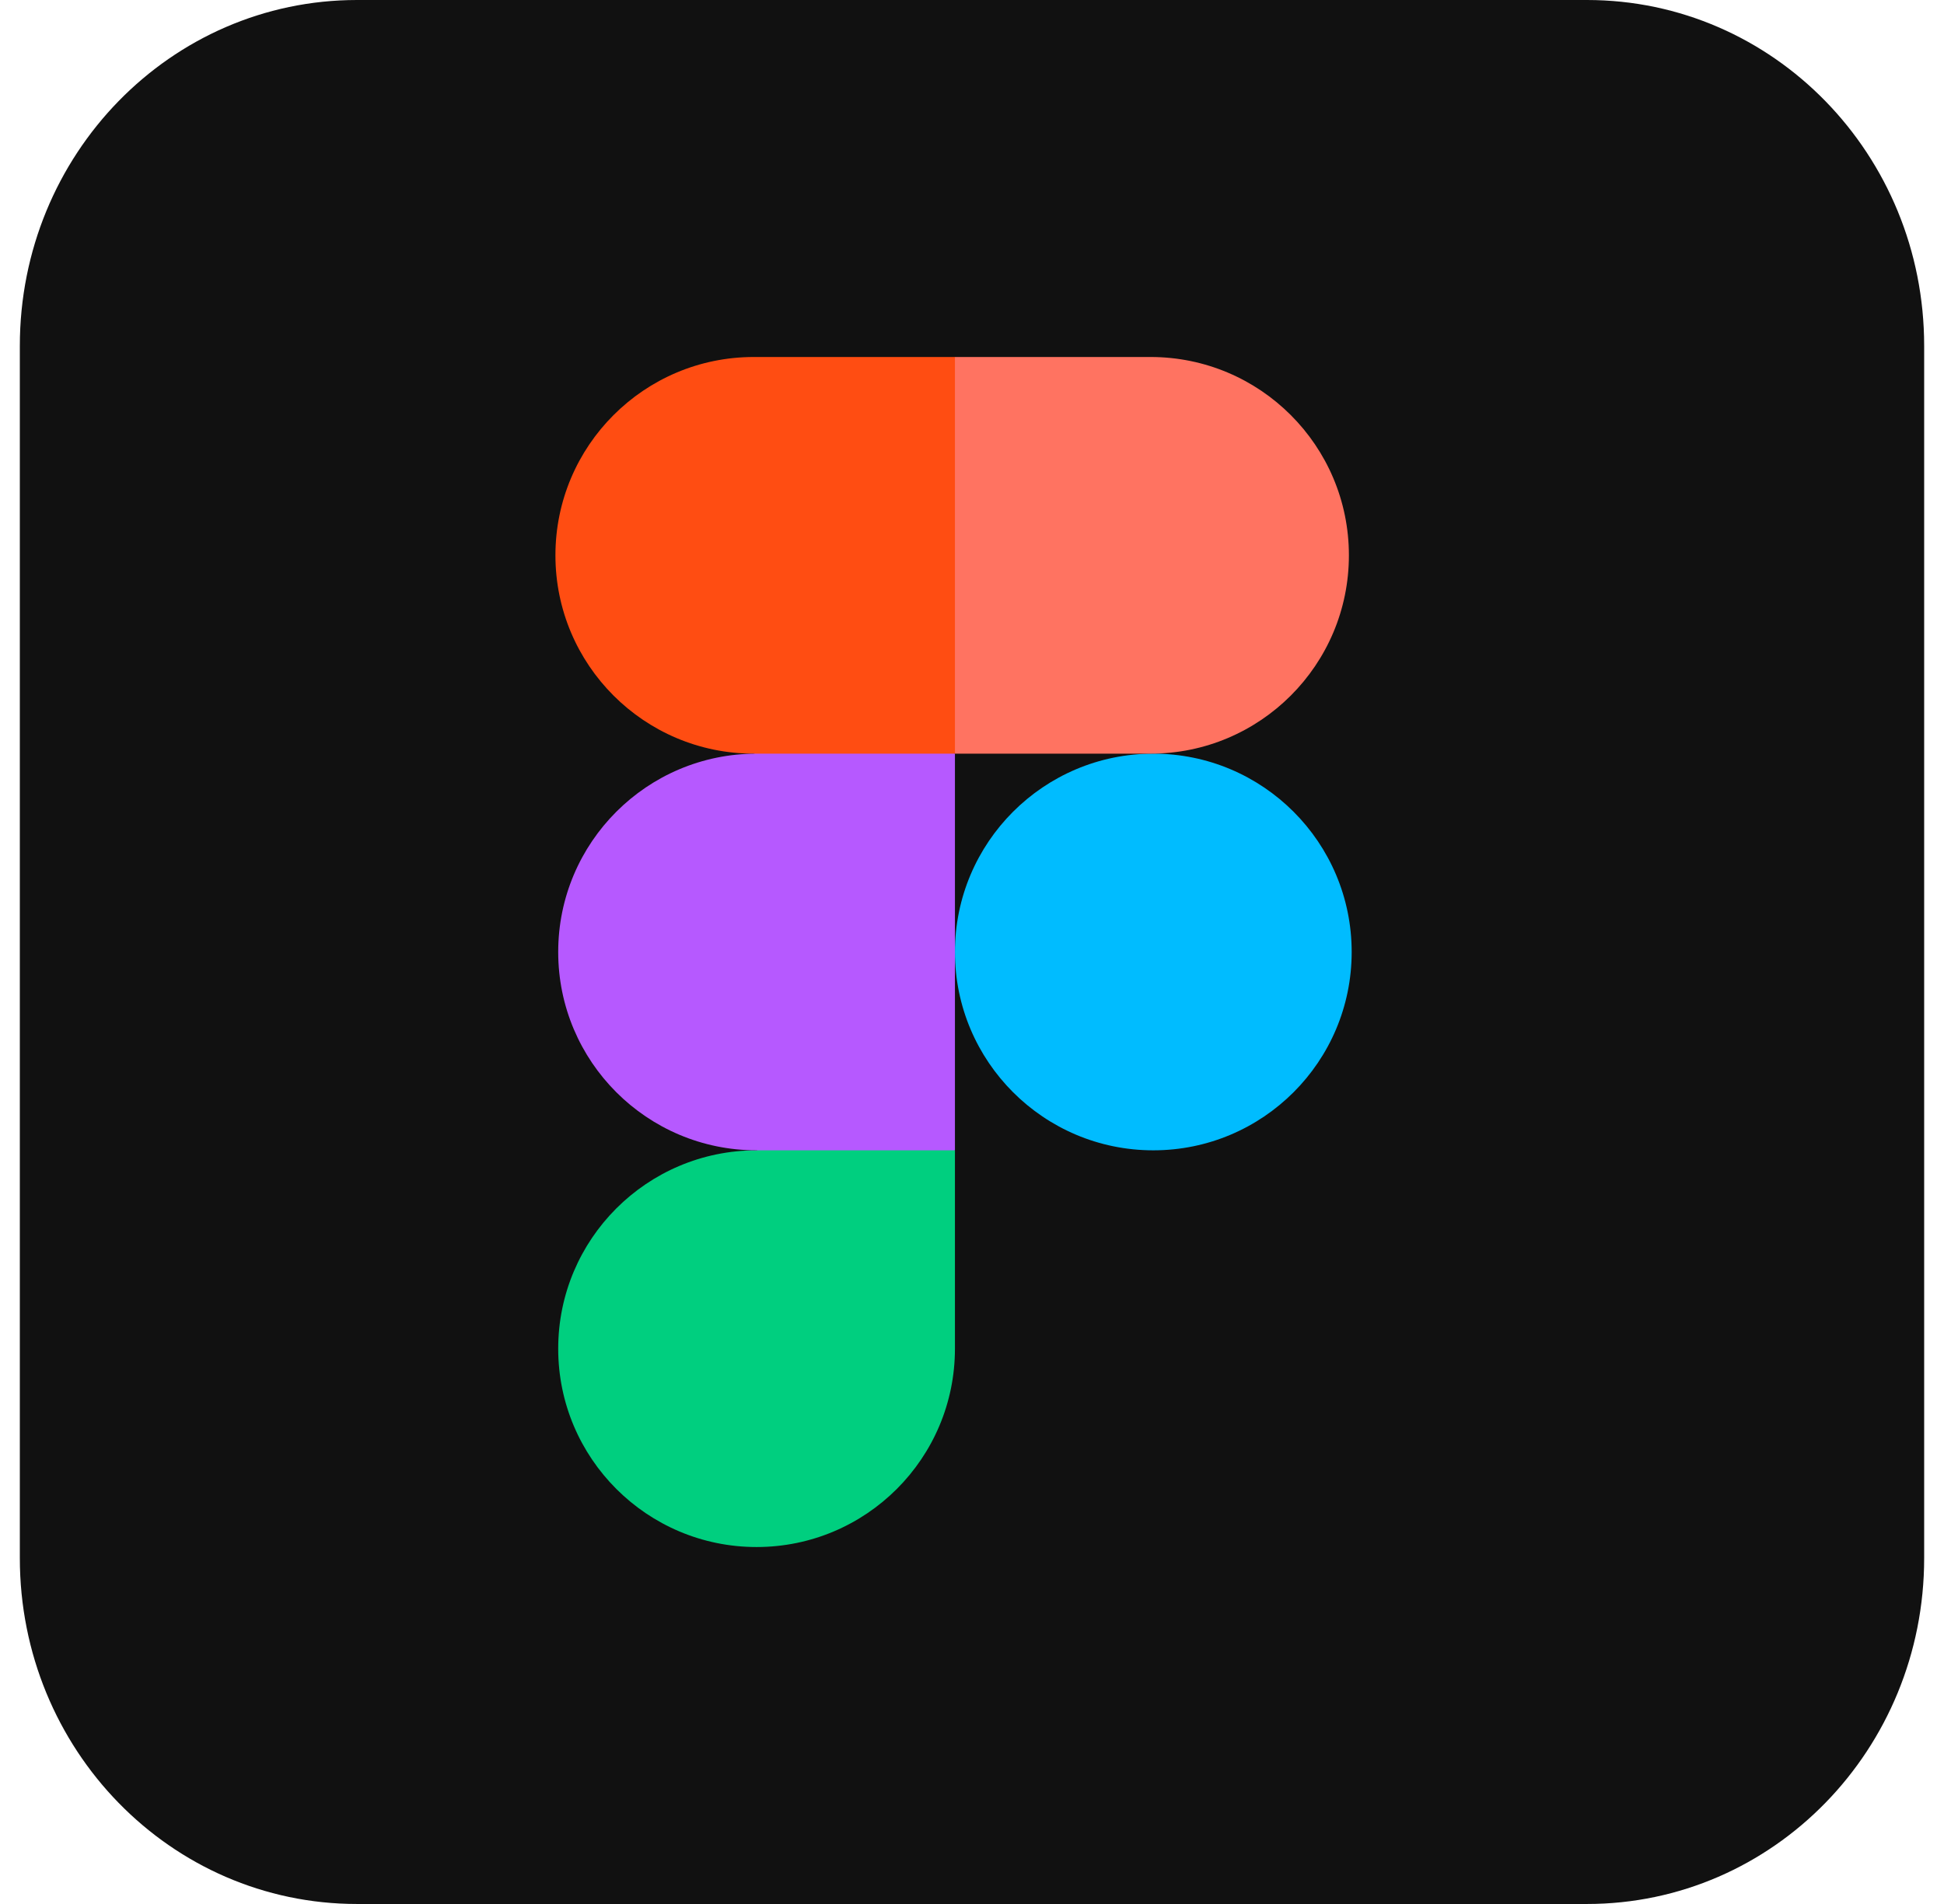 <svg width="49" height="48" viewBox="0 0 49 48" fill="none" xmlns="http://www.w3.org/2000/svg">
<path d="M9 0H40C44.7 0 48.5 3.897 48.5 8.718V39.282C48.5 44.102 44.7 48 40 48H9C4.3 48 0.5 44.102 0.5 39.282V8.718C0.5 3.897 4.3 0 9 0Z" fill="#111111"/>
<path d="M24.07 24C24.07 21.239 26.309 19 29.07 19C31.832 19 34.07 21.239 34.07 24C34.07 26.762 31.832 29 29.07 29C26.309 29 24.07 26.761 24.07 24Z" fill="#00BCFF"/>
<path d="M14.07 34.001C14.07 31.239 16.309 29 19.07 29L21.735 27.594L24.07 29V34.001C24.07 36.762 21.832 39.001 19.07 39.001C16.309 39.001 14.07 36.762 14.07 34.001Z" fill="#00CF7F"/>
<path d="M24.07 9L21.35 13.727L24.07 19H29C31.762 19 34 16.761 34 14C34 11.239 31.762 9 29 9H24.07Z" fill="#FF7361"/>
<path d="M14 14C14 16.761 16.239 19 19 19L21.652 20.024L24.07 19V9H19C16.239 9 14 11.239 14 14Z" fill="#FF4D12"/>
<path d="M14.07 24C14.07 26.762 16.309 29 19.07 29H24.07V19H19.07C16.309 19 14.07 21.239 14.07 24Z" fill="#B659FF"/>
</svg>
